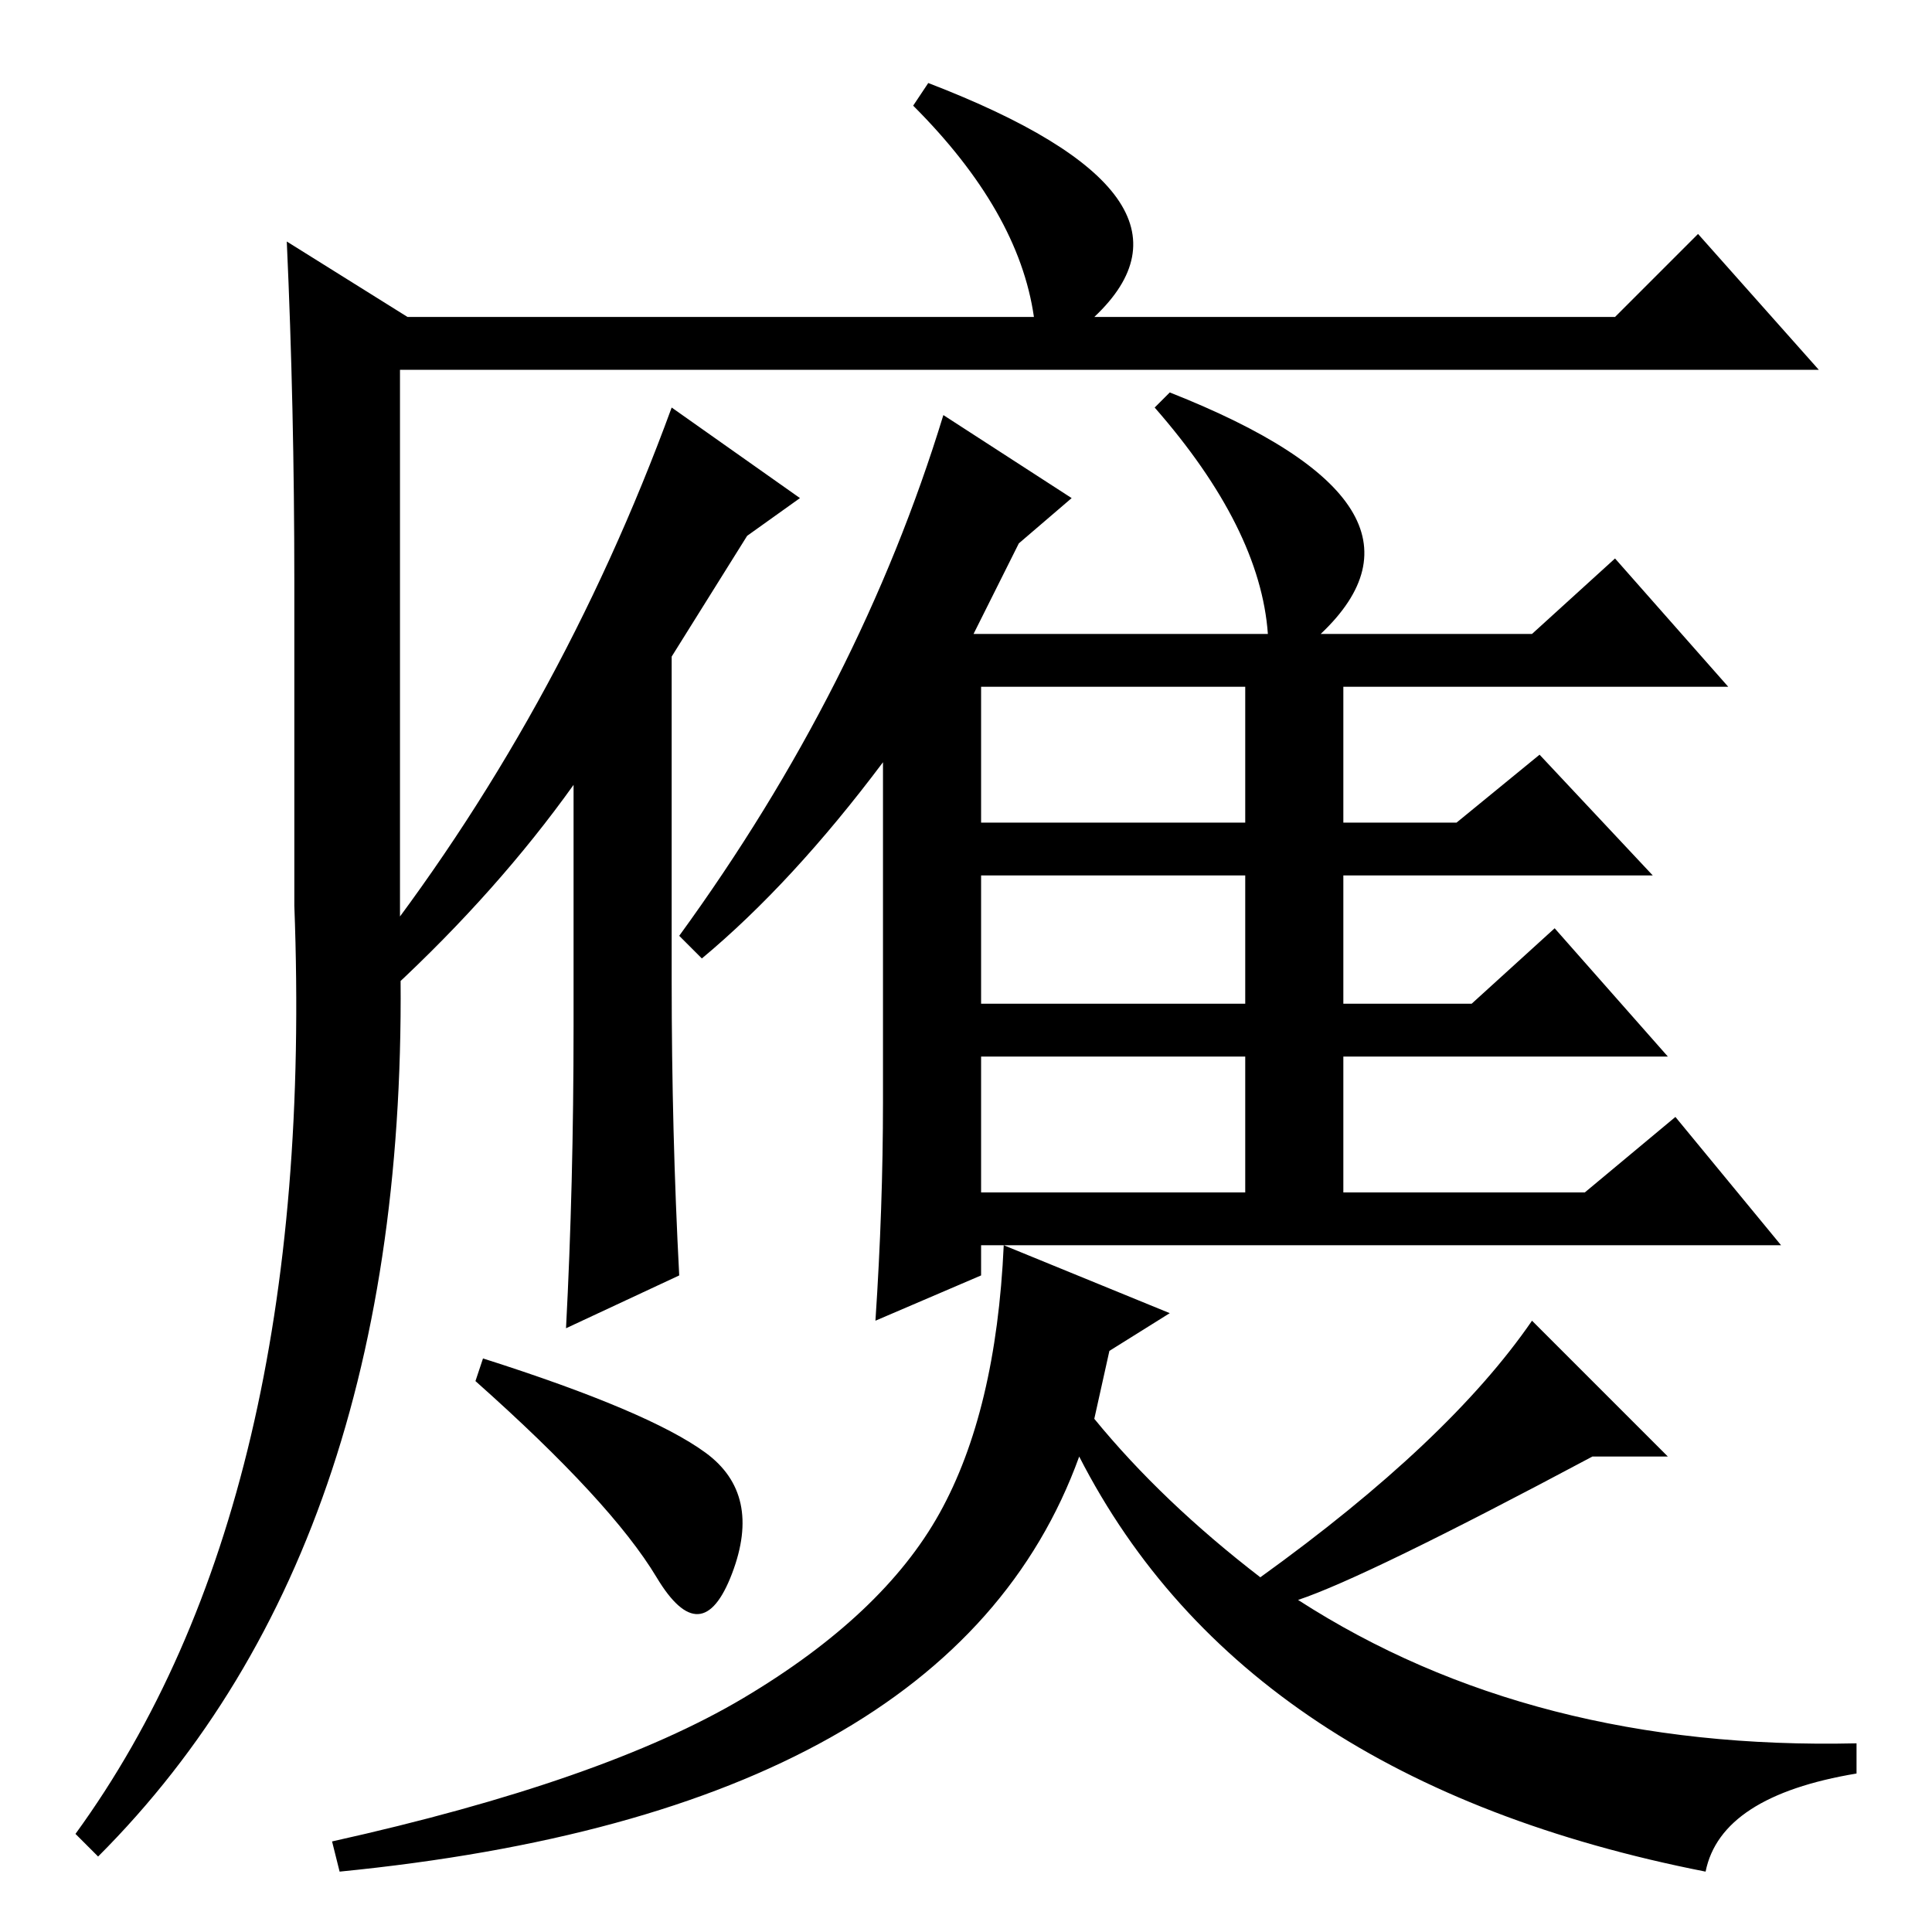 <?xml version="1.0" standalone="no"?>
<!DOCTYPE svg PUBLIC "-//W3C//DTD SVG 1.1//EN" "http://www.w3.org/Graphics/SVG/1.1/DTD/svg11.dtd" >
<svg xmlns="http://www.w3.org/2000/svg" xmlns:xlink="http://www.w3.org/1999/xlink" version="1.1" viewBox="0 -36 256 256">
  <g transform="matrix(1 0 0 -1 0 220)">
   <path fill="currentColor"
d="M13 10l-3 3q32 44 29 123v43q0 23 -1 45l16 -10h83q-2 14 -16 28l2 3q39 -15 22 -31h69l11 11l16 -18h-188v-76q2 -79 -40 -121zM125 201l17 -11l-7 -6l-6 -12h39q-1 14 -15 30l2 2q38 -15 20 -32h28l11 10l15 -17h-51v-18h15l11 9l15 -16h-41v-17h17l11 10l15 -17h-43
v-18h32l12 10l14 -17h-106v-4l-14 -6q1 15 1 29v45q-12 -16 -24 -26l-3 3q24 33 35 69zM130 116v-18h35v18h-35zM89 202l17 -12l-7 -5l-10 -16v-43q0 -20 1 -39l-15 -7q1 19 1 40v32q-10 -14 -24 -27l-4 3q26 33 41 74zM130 147h35v18h-35v-18zM130 140v-17h35v17h-35z
M64 76q22 -7 29.5 -12.5t3.5 -16t-10 -0.5t-24 26zM211 63q-30 -16 -39 -19q31 -20 74 -19v-4q-18 -3 -20 -13q-61 12 -83 55q-17 -47 -98 -55l-1 4q36 8 54.5 19t26 24.5t8.5 35.5l22 -9l-8 -5l-2 -9q9 -11 22 -21q25 18 36 34l18 -18h-10z" />
  </g>

</svg>

